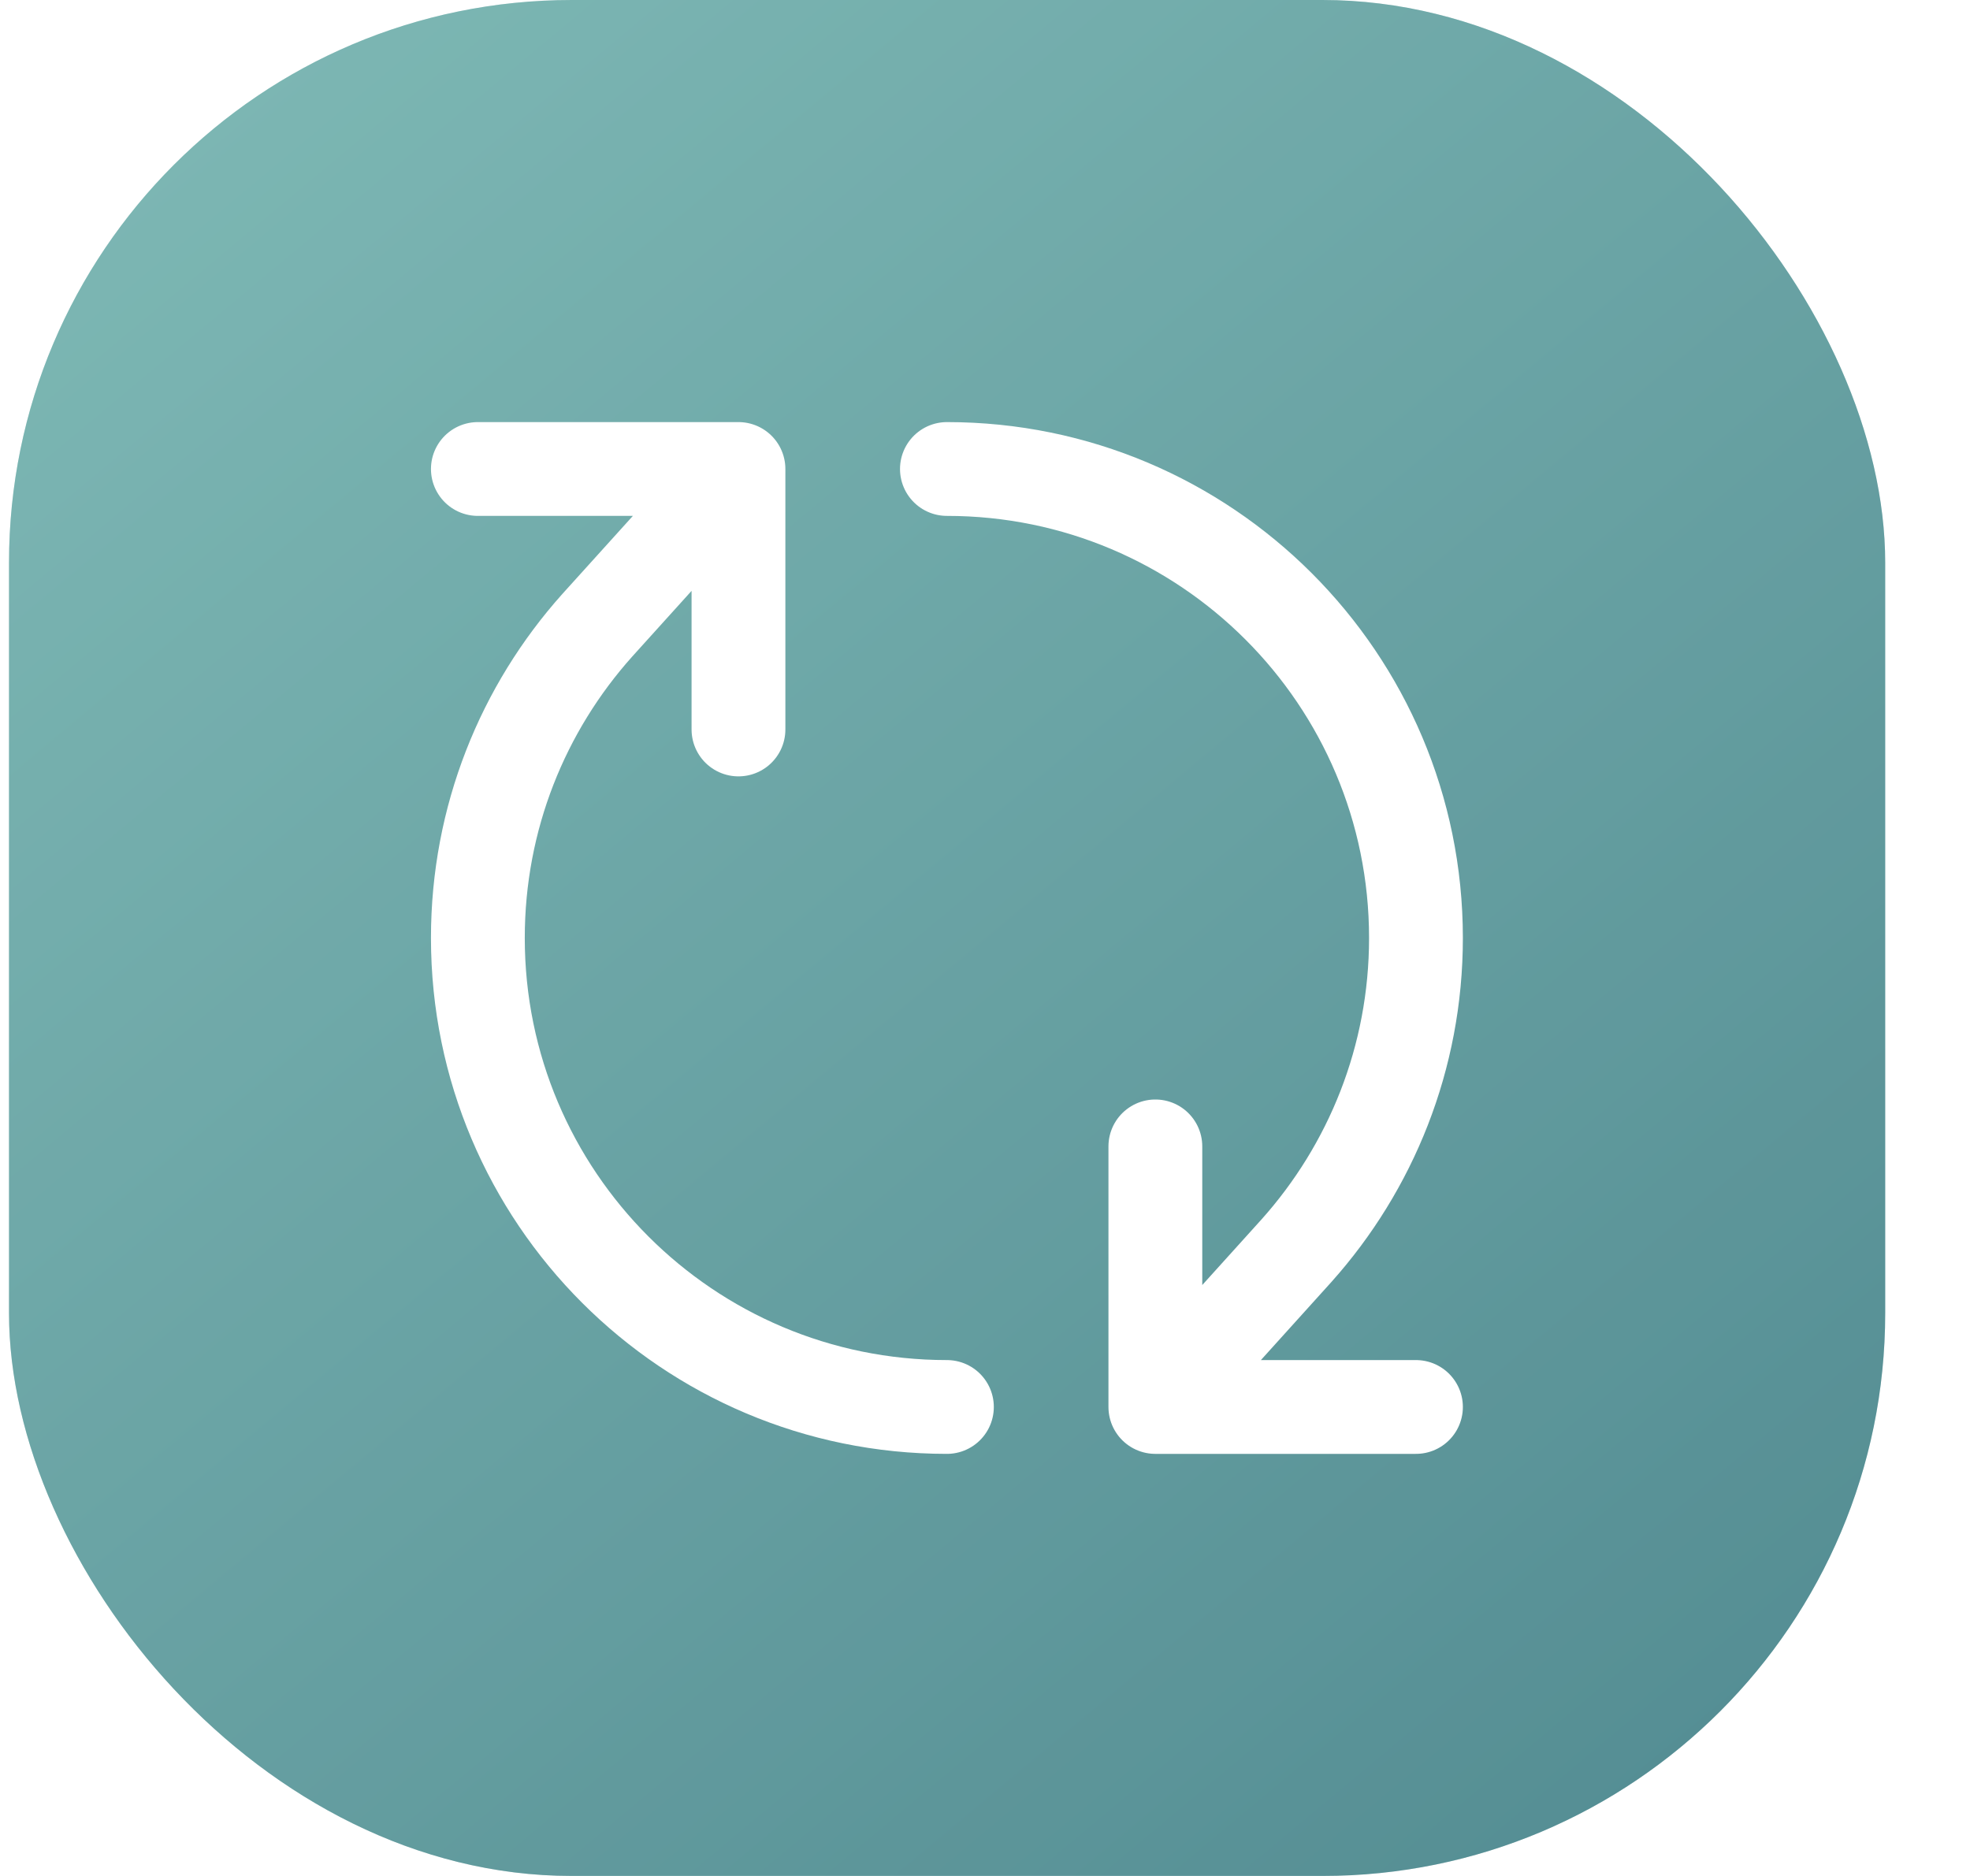 <svg width="21" height="20" viewBox="0 0 21 20" fill="none" xmlns="http://www.w3.org/2000/svg">
<g filter="url(#filter0_b_242_3689)">
<rect x="0.096" width="20" height="20" rx="6" fill="url(#paint0_linear_242_3689)"/>
<rect x="0.096" width="20" height="20" rx="6" fill="url(#paint1_linear_242_3689)"/>
</g>
<rect opacity="0.2" x="0.096" width="20" height="20" rx="6" fill="white"/>
<path d="M10.094 15C7.332 15 5.094 12.761 5.094 10C5.094 8.719 5.575 7.551 6.367 6.666L7.872 5M10.094 5C12.855 5 15.094 7.238 15.094 10C15.094 11.28 14.612 12.448 13.821 13.333L12.316 15M5.094 5H7.872M7.872 5V7.777M15.094 15H12.316M12.316 15V12.222" stroke="white" stroke-linecap="round" stroke-linejoin="round"/>
<defs>
<filter id="filter0_b_242_3689" x="-7.904" y="-8" width="36" height="36" filterUnits="userSpaceOnUse" color-interpolation-filters="sRGB">
<feFlood flood-opacity="0" result="BackgroundImageFix"/>
<feGaussianBlur in="BackgroundImageFix" stdDeviation="4"/>
<feComposite in2="SourceAlpha" operator="in" result="effect1_backgroundBlur_242_3689"/>
<feBlend mode="normal" in="SourceGraphic" in2="effect1_backgroundBlur_242_3689" result="shape"/>
</filter>
<linearGradient id="paint0_linear_242_3689" x1="0.096" y1="0" x2="26.854" y2="11.265" gradientUnits="userSpaceOnUse">
<stop stop-color="white" stop-opacity="0.47"/>
<stop offset="1" stop-color="white" stop-opacity="0"/>
</linearGradient>
<linearGradient id="paint1_linear_242_3689" x1="20.096" y1="19.451" x2="2.312" y2="-1.85" gradientUnits="userSpaceOnUse">
<stop stop-color="#276E76"/>
<stop offset="1" stop-color="#60A9A4"/>
</linearGradient>
</defs>
</svg>

